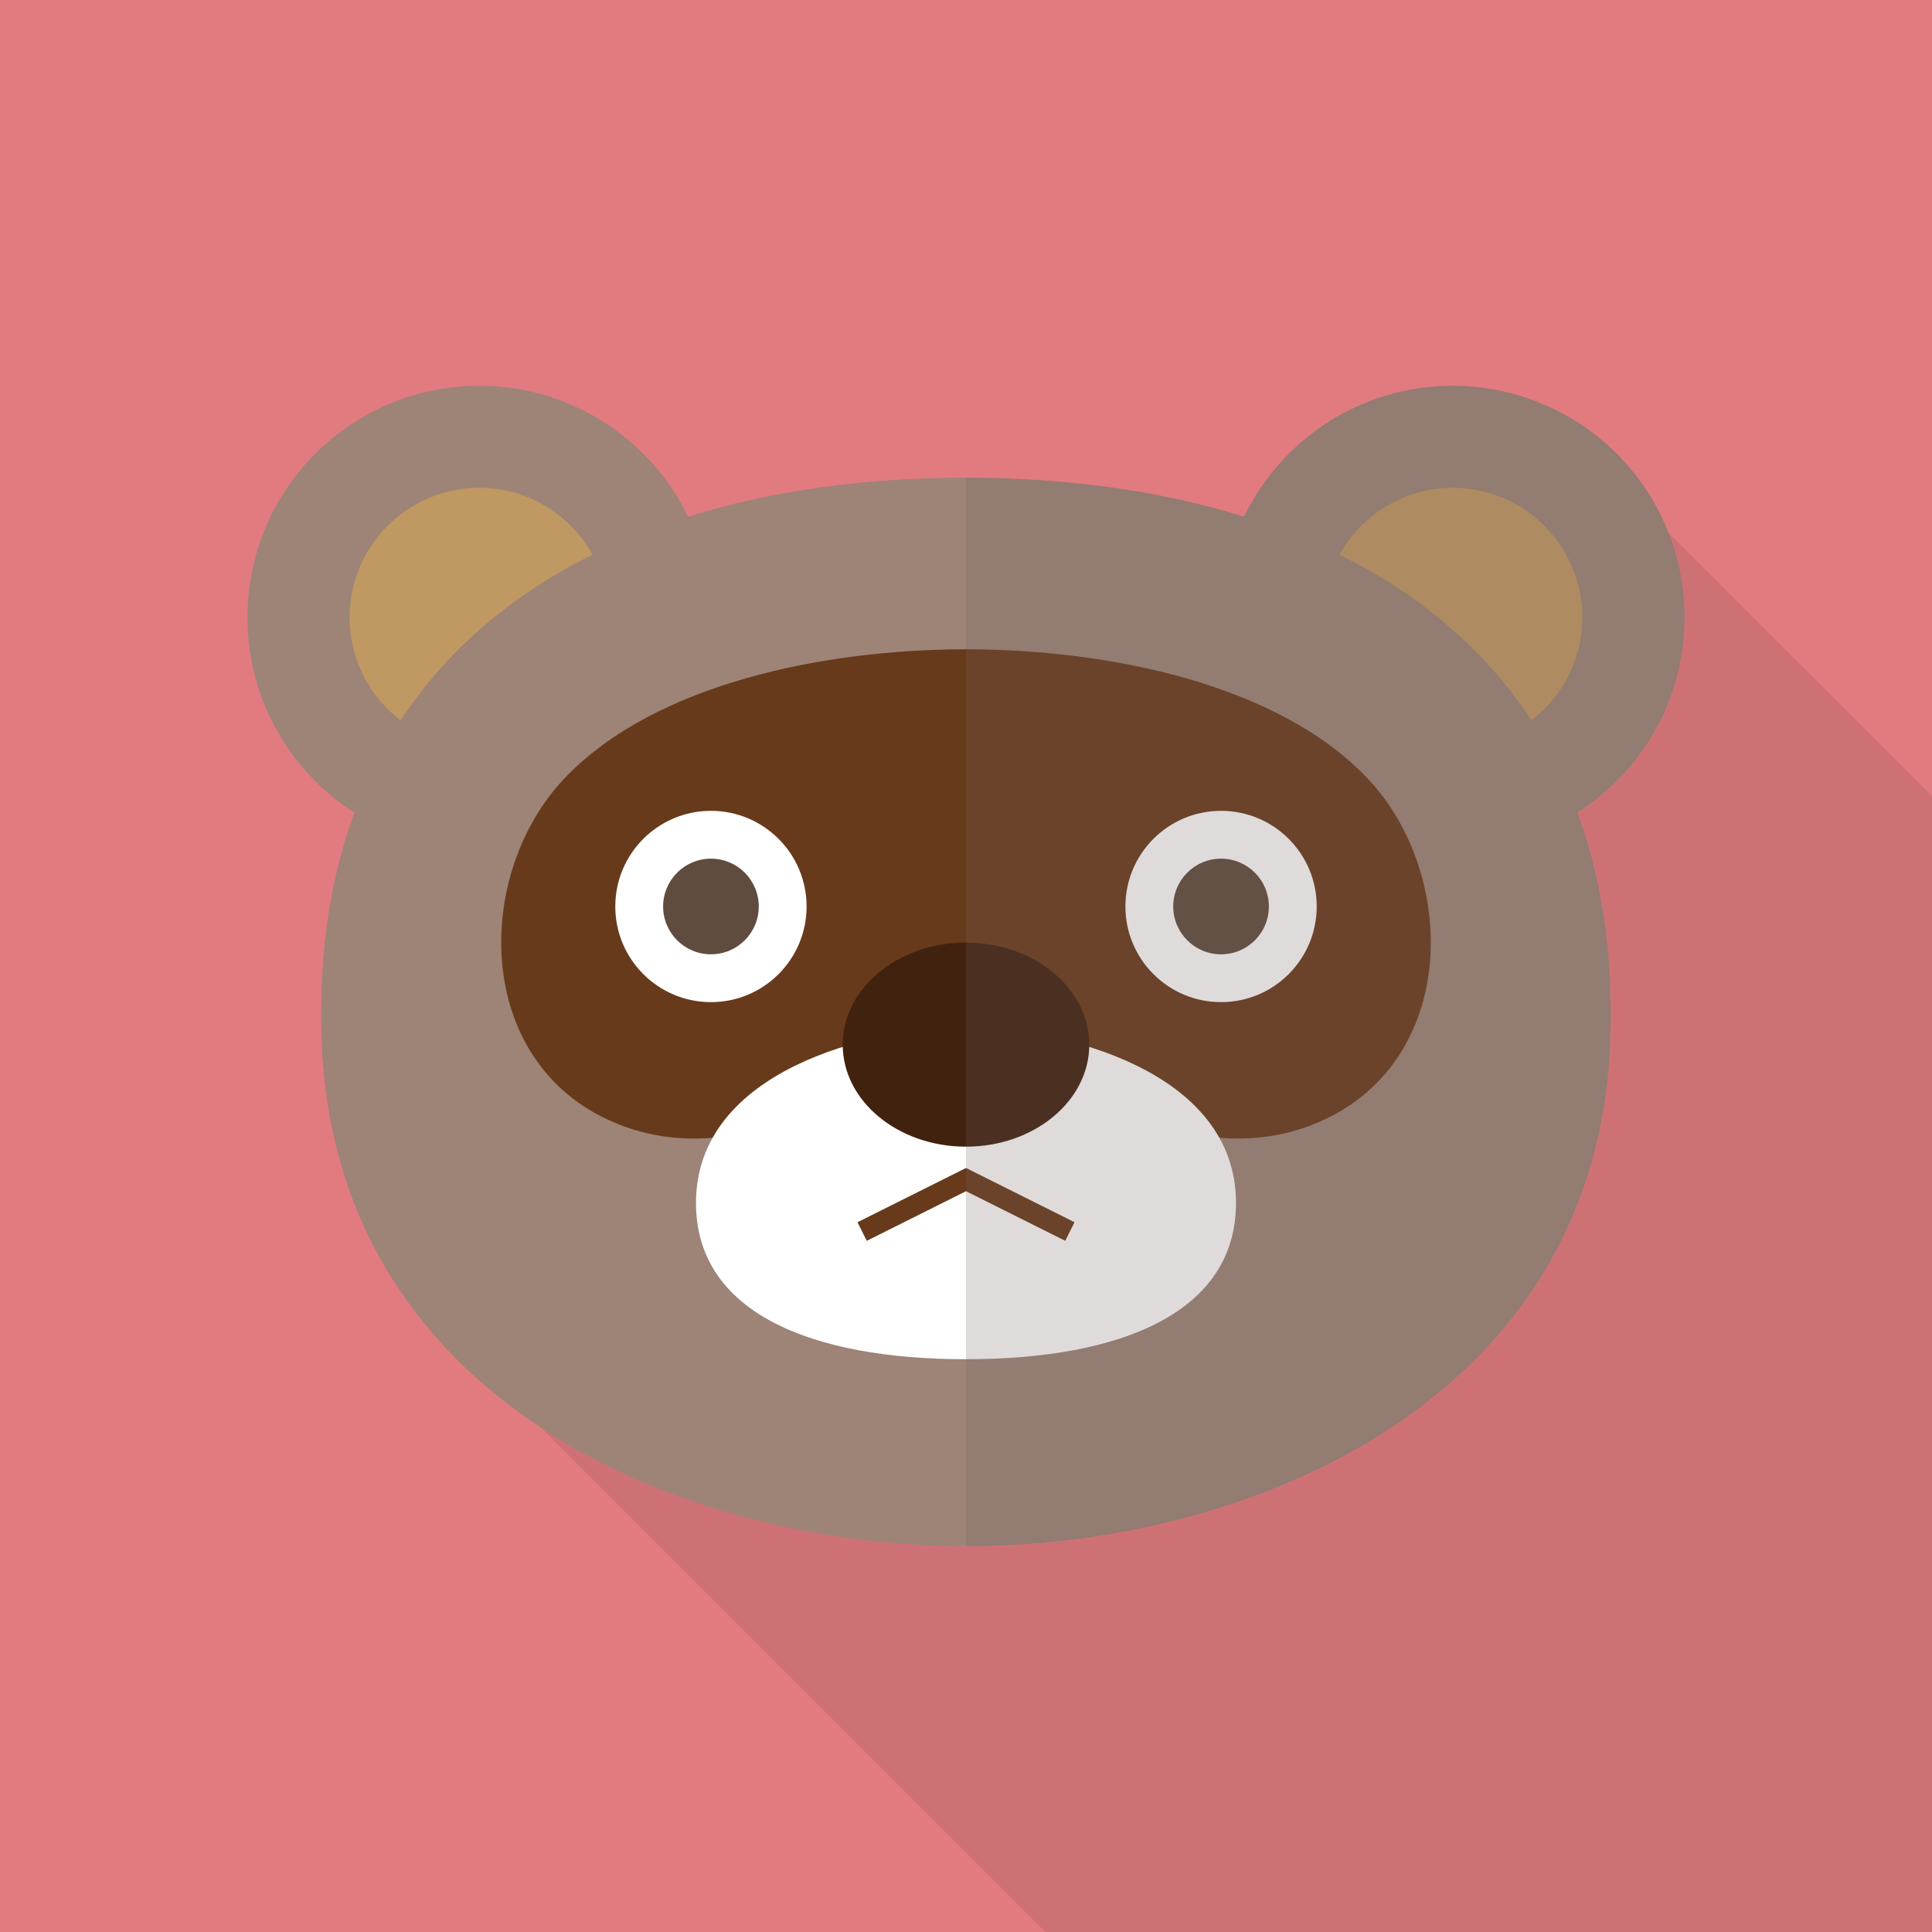 <?xml version="1.0" encoding="iso-8859-1"?>
<!-- Generator: Adobe Illustrator 18.0.0, SVG Export Plug-In . SVG Version: 6.00 Build 0)  -->
<!DOCTYPE svg PUBLIC "-//W3C//DTD SVG 1.1//EN" "http://www.w3.org/Graphics/SVG/1.1/DTD/svg11.dtd">
<svg version="1.1" id="_x31_" xmlns="http://www.w3.org/2000/svg" xmlns:xlink="http://www.w3.org/1999/xlink" x="0px" y="0px"
	 viewBox="0 0 512 512" style="enable-background:new 0 0 512 512;" xml:space="preserve">
<g>
	<rect style="fill:#E17B80;" width="512" height="512"/>
	<path style="opacity:0.1;fill:#231815;" d="M512,210.995V512H277.043L143.411,378.368l-39.322-39.271
		c-11.111-17.613-18.074-38.861-18.842-64.051c-0.717-22.835,2.406-42.649,8.704-59.699c-2.662-1.69-5.222-3.584-7.577-5.683
		l86.681-86.682c3.687,4.147,6.81,8.857,9.267,13.978c22.631-7.117,47.77-10.343,73.677-10.343c1.383,0,2.816,0,4.198,0.051
		c1.843,0,3.635,0.051,5.478,0.102c3.174,0.103,6.349,0.256,9.472,0.461h0.154c6.042,0.41,12.032,1.024,17.92,1.792
		c0.614,0.102,1.28,0.153,1.946,0.256c2.662,0.41,5.273,0.819,7.885,1.229c0.717,0.154,1.433,0.307,2.15,0.41
		c2.407,0.461,4.762,0.922,7.066,1.434c2.97,0.666,5.939,1.383,8.857,2.151c2.355,0.614,4.762,1.28,7.066,1.997
		c0.512,0.154,0.973,0.307,1.485,0.461c2.816-5.837,6.502-11.11,10.906-15.667c0.717-0.768,1.433-1.485,2.202-2.202
		c0.768-0.768,1.536-1.434,2.355-2.15c2.406-2.048,4.915-3.891,7.578-5.53c0.922-0.563,1.792-1.075,2.713-1.587
		c0.102-0.051,0.205-0.102,0.256-0.154c1.229-0.666,2.458-1.28,3.738-1.843c1.024-0.461,2.048-0.922,3.072-1.28
		c0.461-0.256,0.922-0.41,1.383-0.563c0.973-0.358,1.894-0.666,2.867-0.973c0.768-0.256,1.485-0.461,2.202-0.614
		c0.921-0.307,1.894-0.512,2.867-0.717c1.229-0.307,2.509-0.512,3.789-0.717c0.154-0.051,0.307-0.051,0.41-0.051
		c1.229-0.205,2.457-0.358,3.738-0.409c0.614-0.103,1.229-0.154,1.843-0.154c1.126-0.051,2.253-0.102,3.379-0.102
		c7.936,0,15.565,1.536,22.528,4.301l34.662,34.611L512,210.995z"/>
	<g>
		<g>
			<g>
				<g>
					<path style="fill:#9D8477;" d="M188.416,163.635c0,7.168-1.229,14.029-3.481,20.378c-7.219,20.531-24.986,36.045-46.797,39.987
						h-0.051c-3.584,0.666-7.27,1.024-11.059,1.024c-12.186,0-23.501-3.533-33.075-9.677c-2.662-1.69-5.222-3.584-7.577-5.683
						c-12.749-11.264-20.787-27.699-20.787-46.029c0-33.946,27.494-61.389,61.44-61.389c18.278,0,34.714,7.987,46.029,20.736
						c3.687,4.147,6.81,8.857,9.267,13.978C186.214,144.998,188.416,154.061,188.416,163.635z"/>
					<path style="fill:#BF9862;" d="M116.086,196.171c11.939-16.88,26.554-31.752,43.272-44.021
						c-4.74-13.314-17.431-22.888-32.349-22.888c-18.945,0-34.36,15.413-34.36,34.36
						C92.649,178.747,102.484,191.592,116.086,196.171z"/>
				</g>
				<g>
					<path style="fill:#9D8477;" d="M446.413,163.635c0,1.434-0.051,2.867-0.154,4.301c-0.051,1.075-0.154,2.15-0.307,3.226
						c-0.051,0.358-0.102,0.717-0.153,1.024c-0.307,2.304-0.768,4.608-1.331,6.81c-0.051,0.102-0.051,0.205-0.103,0.359
						c-0.307,1.229-0.717,2.457-1.126,3.686c-0.41,1.229-0.819,2.406-1.331,3.635c-4.762,11.878-13.158,21.862-23.859,28.672v0.051
						c-9.574,6.093-20.89,9.626-33.075,9.626c-3.789,0-7.475-0.358-11.059-1.024c-21.811-3.943-39.629-19.456-46.848-39.987
						c-2.253-6.349-3.481-13.21-3.481-20.378c0-9.574,2.201-18.637,6.093-26.675c3.738-7.731,9.011-14.541,15.462-20.019
						c3.175-2.714,6.605-5.12,10.291-7.117c0.102-0.051,0.205-0.102,0.256-0.154c1.229-0.666,2.458-1.28,3.738-1.843
						c1.024-0.461,2.048-0.922,3.072-1.28c0.461-0.256,0.922-0.41,1.383-0.563c0.973-0.358,1.894-0.666,2.867-0.973
						c0.768-0.256,1.485-0.461,2.202-0.614c0.921-0.307,1.894-0.512,2.867-0.717c1.229-0.307,2.509-0.512,3.789-0.717
						c0.154-0.051,0.307-0.051,0.41-0.051c1.229-0.205,2.457-0.358,3.738-0.409c0.614-0.103,1.229-0.154,1.843-0.154
						c1.126-0.051,2.253-0.102,3.379-0.102c7.936,0,15.565,1.536,22.528,4.301c15.872,6.195,28.467,18.79,34.662,34.611
						C444.928,148.122,446.413,155.699,446.413,163.635z"/>
					<path style="fill:#BF9862;" d="M395.913,196.171c-11.939-16.88-26.553-31.752-43.272-44.021
						c4.74-13.314,17.431-22.888,32.35-22.888c18.945,0,34.36,15.413,34.36,34.36C419.351,178.747,409.516,191.592,395.913,196.171z
						"/>
				</g>
			</g>
			<path style="fill:#9D8477;" d="M426.854,268.698c0,2.099-0.051,4.198-0.103,6.349C423.731,371.405,331.008,409.754,256,409.754
				c-37.581,0-79.616-9.626-112.589-31.386c-15.616-10.24-29.184-23.245-39.322-39.271c-11.111-17.613-18.074-38.861-18.842-64.051
				c-0.717-22.835,2.406-42.649,8.704-59.699c3.277-8.909,7.373-17.05,12.237-24.473c0.717-1.075,1.434-2.151,2.201-3.226
				c7.936-11.264,17.664-20.838,28.774-28.774c6.195-4.455,12.8-8.397,19.814-11.827c7.987-3.993,16.486-7.322,25.344-10.086
				c22.631-7.117,47.77-10.343,73.677-10.343c1.383,0,2.816,0,4.198,0.051c1.843,0,3.635,0.051,5.478,0.102
				c3.174,0.103,6.349,0.256,9.472,0.461h0.154c6.042,0.41,12.032,1.024,17.92,1.792c0.614,0.102,1.28,0.153,1.946,0.256
				c2.662,0.41,5.273,0.819,7.885,1.229c0.717,0.154,1.433,0.307,2.15,0.41c2.407,0.461,4.762,0.922,7.066,1.434
				c2.97,0.666,5.939,1.383,8.857,2.151c2.355,0.614,4.762,1.28,7.066,1.997c0.512,0.154,0.973,0.307,1.485,0.461h0.051
				c8.858,2.765,17.306,6.093,25.293,10.086c20.736,10.24,38.246,24.678,50.79,43.827c4.864,7.424,8.96,15.565,12.186,24.422
				l0.051,0.051v0.051c0.666,1.894,1.331,3.84,1.997,5.837c1.28,3.993,2.355,8.141,3.277,12.493
				c0.922,4.249,1.69,8.602,2.253,13.158c0,0.154,0,0.359,0.051,0.512c0.205,2.048,0.461,4.147,0.614,6.246
				c0.205,2.662,0.41,5.427,0.461,8.192C426.803,264.09,426.854,266.394,426.854,268.698z"/>
			<path style="fill:#673A1B;" d="M362.196,206.055c-23.993-25.033-69.029-33.984-106.196-33.984
				c-37.173,0-82.208,8.951-106.201,33.984c-24.424,25.486-24.424,75.398,12.744,91.329c37.172,15.93,76.461-15.93,93.456-31.858
				c16.991,15.928,56.284,47.788,93.451,31.858C386.619,281.453,386.619,231.542,362.196,206.055z"/>
			<path style="fill:#FFFFFF;" d="M256,272.335c-25.11,0-71.555,11.299-71.555,46.446c0,28.873,30.127,41.425,71.555,41.425
				c41.423,0,71.55-12.553,71.55-41.425C327.55,283.634,281.105,272.335,256,272.335z"/>
			<ellipse style="fill:#40220F;" cx="256" cy="276.841" rx="32.67" ry="27.038"/>
			<polygon style="fill:#673A1B;" points="282.298,328.831 256,315.684 229.706,328.831 227.242,323.906 256,309.527 
				284.758,323.906 			"/>
			<g>
				<g>
					<circle style="fill:#FFFFFF;" cx="323.594" cy="240.228" r="25.348"/>
					<circle style="fill:#604C3F;" cx="323.594" cy="240.228" r="12.674"/>
				</g>
				<g>
					<circle style="fill:#FFFFFF;" cx="188.406" cy="240.228" r="25.348"/>
					<circle style="fill:#604C3F;" cx="188.406" cy="240.228" r="12.674"/>
				</g>
			</g>
		</g>
		<path style="opacity:0.23;fill:#71605B;" d="M446.413,163.635c0,1.434-0.051,2.867-0.154,4.301
			c-0.051,1.075-0.154,2.15-0.307,3.226c-0.051,0.358-0.102,0.717-0.153,1.024c-0.307,2.304-0.768,4.608-1.331,6.81
			c-0.051,0.102-0.051,0.205-0.103,0.359c-0.307,1.229-0.717,2.457-1.126,3.686c-0.41,1.229-0.819,2.406-1.331,3.635
			c-4.813,11.827-13.261,21.811-23.91,28.621l0.051,0.051v0.051c0.666,1.894,1.331,3.84,1.997,5.837
			c1.229,3.993,2.355,8.141,3.277,12.493c0.922,4.249,1.638,8.653,2.253,13.158c0,0.154,0,0.359,0.051,0.512
			c0.205,2.048,0.461,4.147,0.614,6.246c0.205,2.662,0.41,5.427,0.461,8.192c0.102,2.253,0.154,4.557,0.154,6.861
			c0,2.099-0.051,4.198-0.103,6.349C423.731,371.405,331.008,409.754,256,409.754V126.618c1.383,0,2.816,0,4.198,0.051
			c1.843,0,3.635,0.051,5.478,0.102c3.174,0.103,6.349,0.256,9.472,0.461h0.154c6.042,0.41,12.032,1.024,17.92,1.792
			c0.614,0.102,1.28,0.153,1.946,0.256c2.662,0.41,5.273,0.819,7.885,1.229c0.717,0.154,1.433,0.307,2.15,0.41
			c2.407,0.461,4.762,0.922,7.066,1.434c2.97,0.666,5.939,1.383,8.857,2.151c2.355,0.614,4.762,1.28,7.066,1.997
			c0.512,0.154,0.973,0.307,1.485,0.461h0.051c3.738-7.731,9.011-14.49,15.411-20.019c3.175-2.714,6.656-5.069,10.291-7.117
			c0.102-0.051,0.205-0.102,0.256-0.154c1.229-0.666,2.458-1.28,3.738-1.843c1.024-0.461,2.048-0.922,3.072-1.28
			c0.461-0.256,0.922-0.41,1.383-0.563c0.973-0.358,1.894-0.666,2.867-0.973c0.768-0.256,1.485-0.461,2.202-0.614
			c0.921-0.307,1.894-0.512,2.867-0.717c1.229-0.307,2.509-0.512,3.789-0.717c0.154-0.051,0.307-0.051,0.41-0.051
			c1.229-0.205,2.457-0.358,3.738-0.409c0.614-0.103,1.229-0.154,1.843-0.154c1.126-0.051,2.253-0.102,3.379-0.102
			c7.936,0,15.565,1.536,22.528,4.301c15.872,6.195,28.467,18.79,34.662,34.611C444.928,148.122,446.413,155.699,446.413,163.635z"
			/>
	</g>
</g>
</svg>
